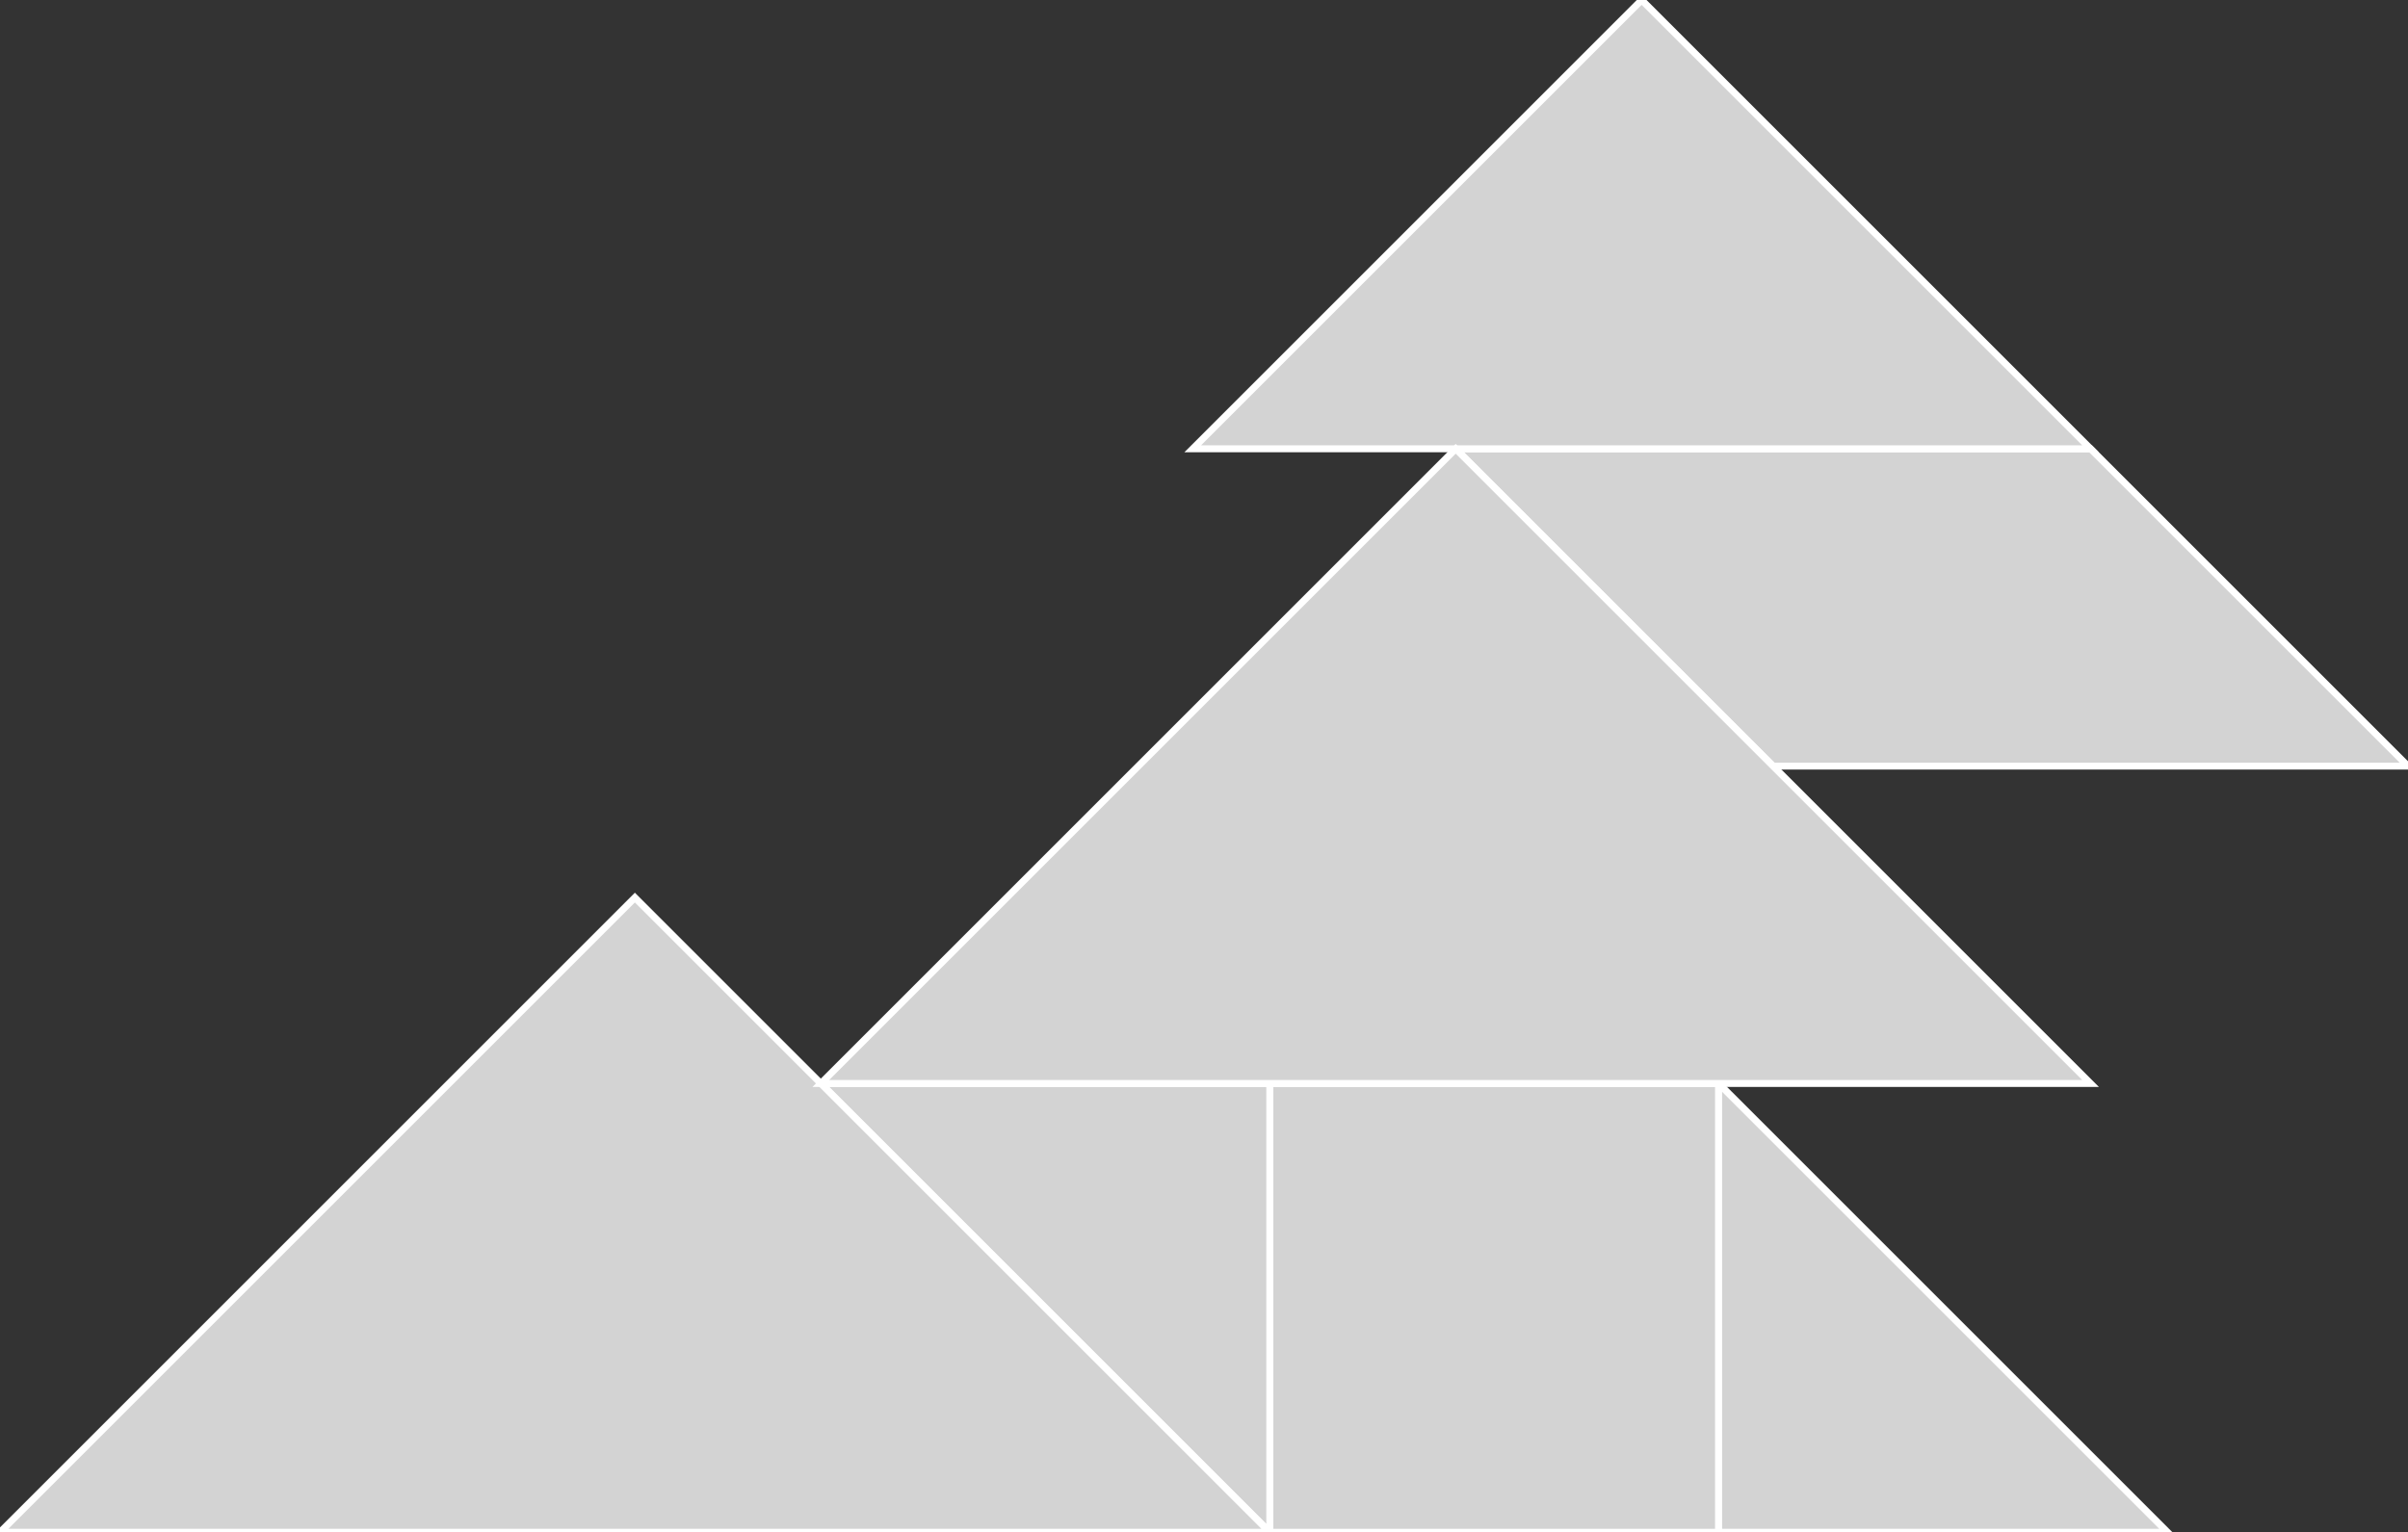 <?xml version="1.0" encoding="utf-8"?>
<svg baseProfile="full" height="100%" version="1.1" viewBox="0 0 348.657 221.924" width="100%" xmlns="http://www.w3.org/2000/svg" xmlns:ev="http://www.w3.org/2001/xml-events" xmlns:xlink="http://www.w3.org/1999/xlink"><rect x="0" y="0" width="348.657" height="221.924" fill="#333333" stroke="none"/><defs/><polygon fill="lightgray" id="1" points="183.848,156.924 248.848,156.924 248.848,221.924 183.848,221.924" stroke="white" strokewidth="1"/><polygon fill="lightgray" id="2" points="302.696,65.0 348.657,110.962 256.734,110.962 210.772,65.0" stroke="white" strokewidth="1"/><polygon fill="lightgray" id="3" points="248.848,221.924 313.848,221.924 248.848,156.924" stroke="white" strokewidth="1"/><polygon fill="lightgray" id="4" points="183.848,221.924 183.848,156.924 118.848,156.924" stroke="white" strokewidth="1"/><polygon fill="lightgray" id="5" points="302.696,65.0 172.696,65.0 237.696,0.0" stroke="white" strokewidth="1"/><polygon fill="lightgray" id="6" points="0.0,221.924 183.848,221.924 91.924,130.0" stroke="white" strokewidth="1"/><polygon fill="lightgray" id="7" points="302.696,156.924 118.848,156.924 210.772,65.0" stroke="white" strokewidth="1"/></svg>